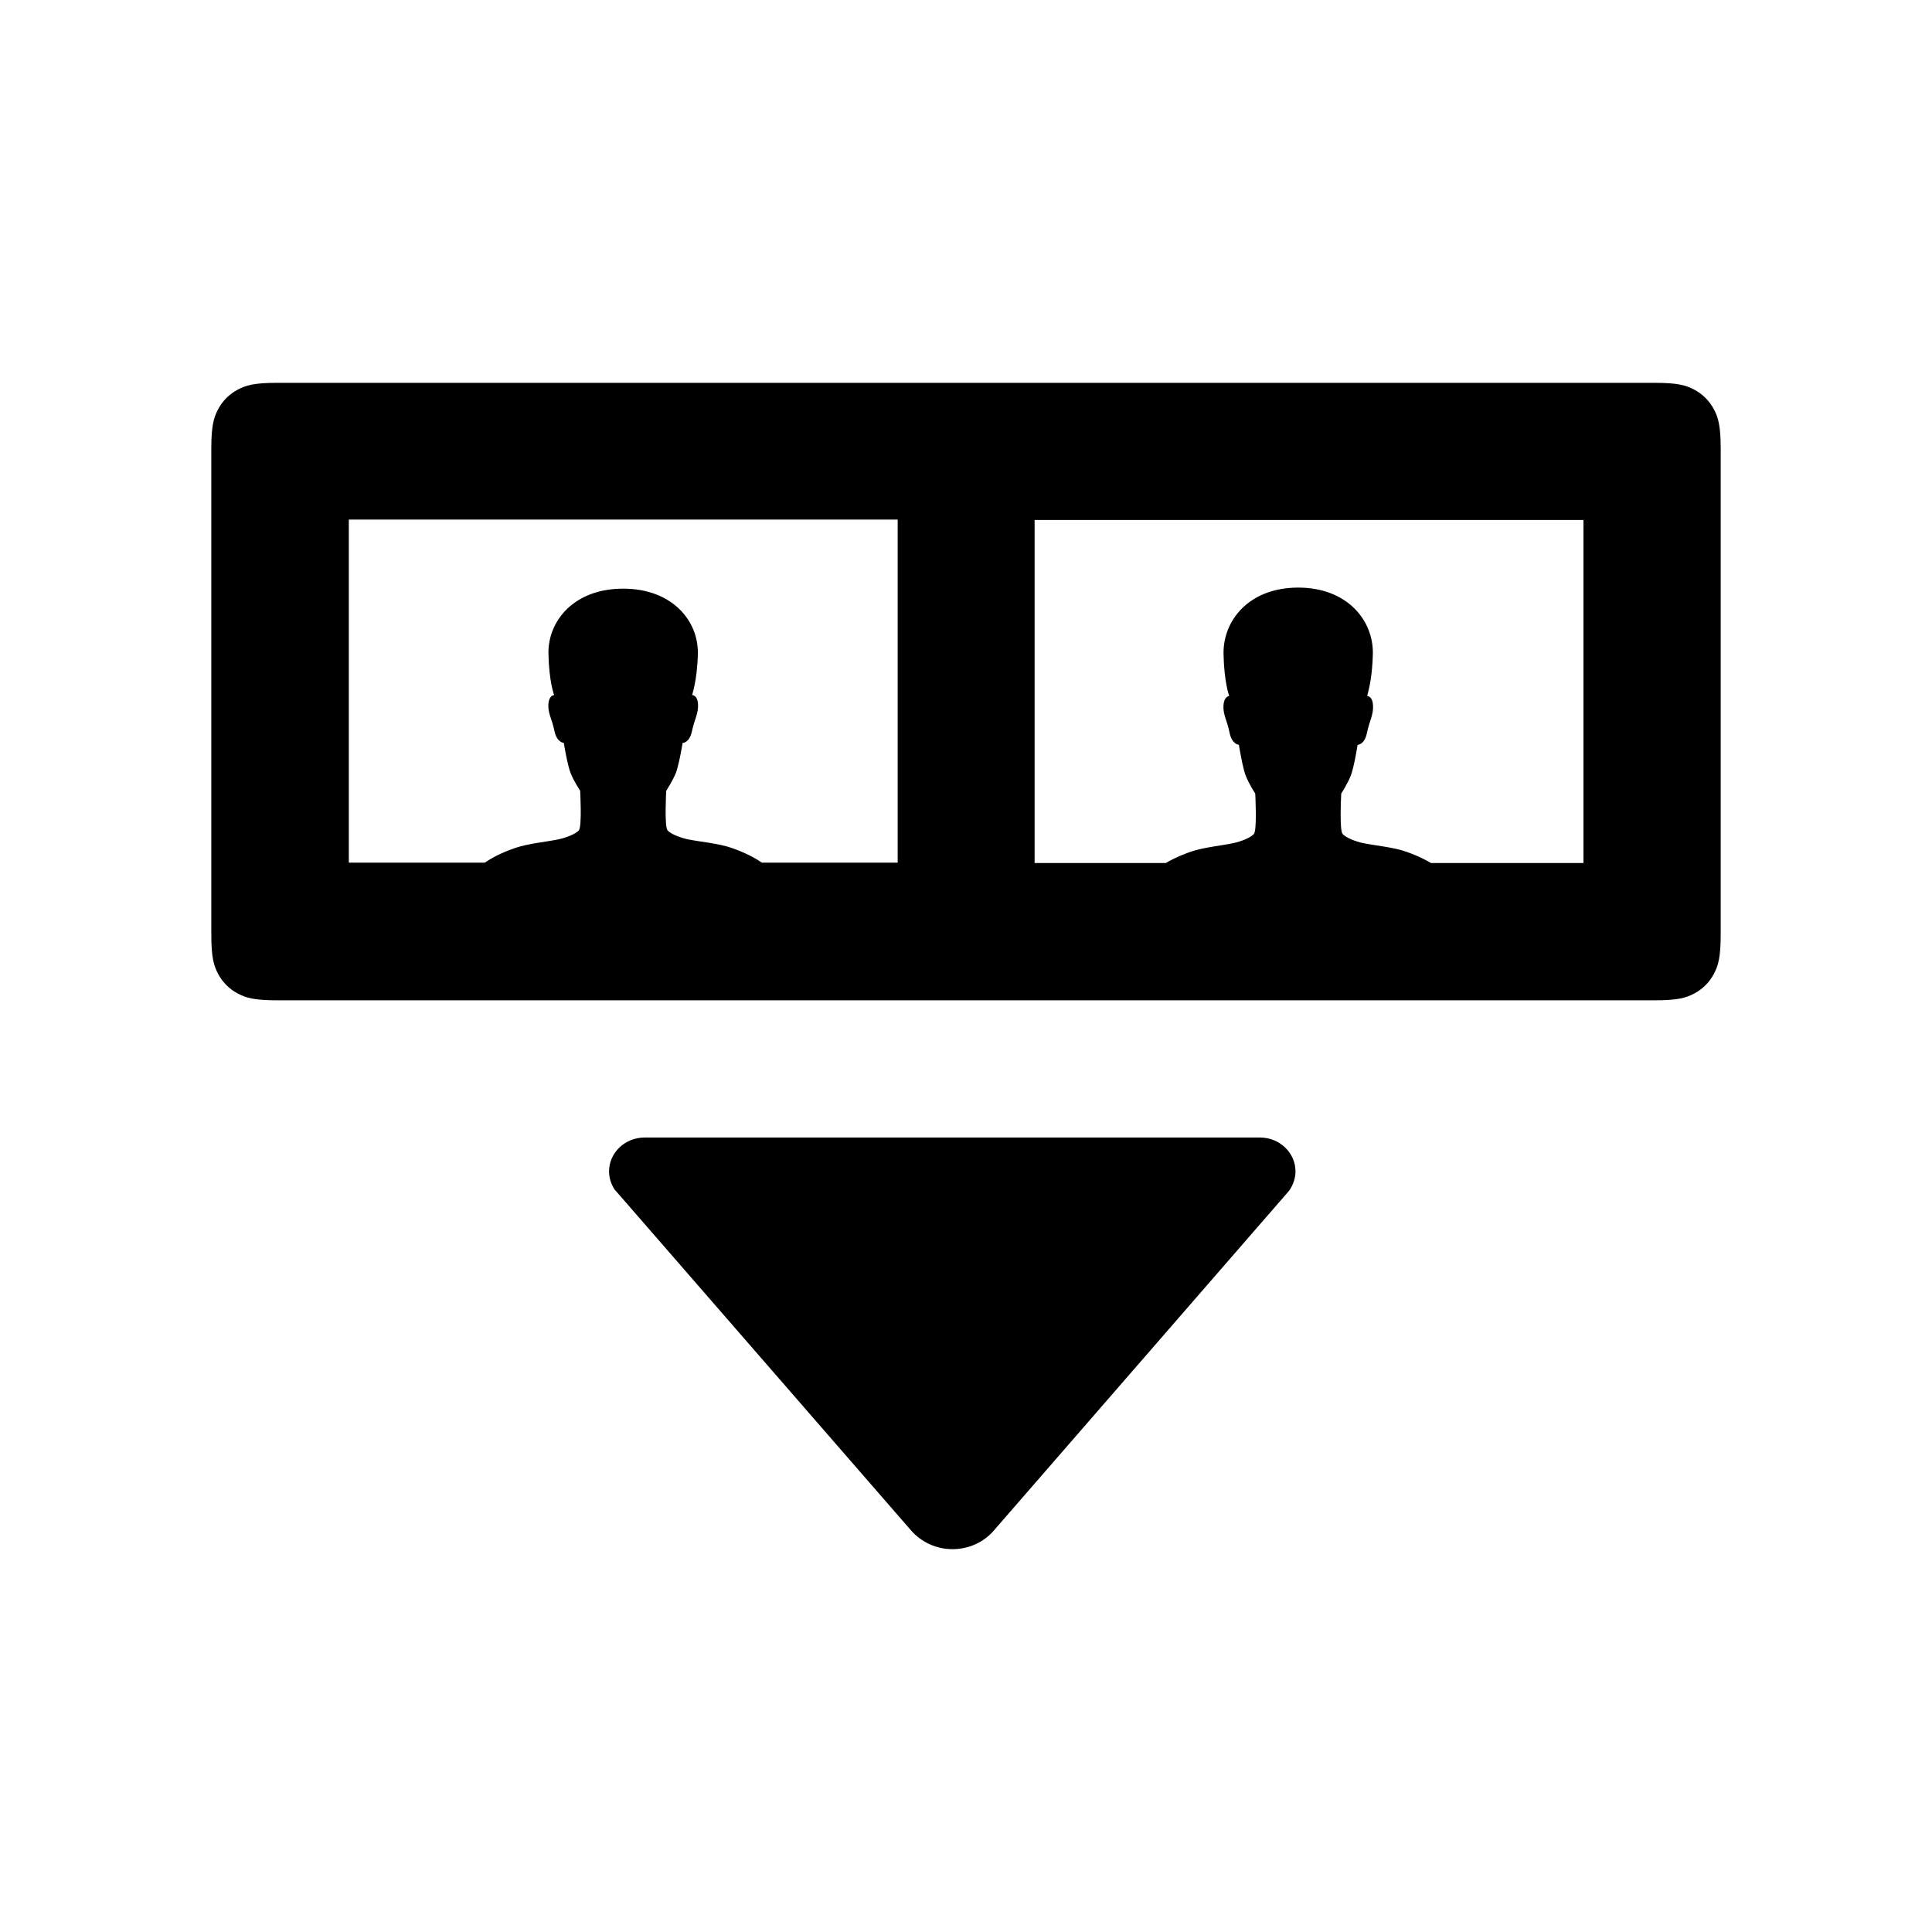 <svg xmlns="http://www.w3.org/2000/svg" width="512" height="512" viewBox="0 0 512 512">
  <defs>
    <style>
      .st0 {
        fill-rule: evenodd;
      }
    </style>
  </defs>
  <path d="M341.672,315.496l-1.024,1.194-77.313,88.966c-2.615,3.013-6.537,4.889-10.915,4.889-4.17.006-8.143-1.774-10.915-4.889l-77.255-88.853-1.308-1.478c-.966-1.421-1.535-3.127-1.535-4.889,0-4.945,4.206-8.982,9.436-8.982h163.04c5.23,0,9.436,4.036,9.436,8.982,0,1.819-.625,3.582-1.648,5.06"/>
  <path class="st0" d="M438.518,101.455c6.079,0,8.284.633,10.505,1.821,2.196,1.162,3.992,2.958,5.155,5.155,1.189,2.223,1.822,4.427,1.822,10.505v128.675c0,6.078-.633,8.282-1.821,10.505-1.162,2.196-2.958,3.992-5.155,5.155-2.223,1.189-4.427,1.822-10.505,1.822H73.481c-6.078,0-8.282-.633-10.505-1.821-2.196-1.162-3.992-2.958-5.155-5.155-1.19-2.224-1.822-4.428-1.822-10.506V118.935c0-6.078.633-8.282,1.821-10.505,1.162-2.196,2.958-3.992,5.155-5.155,2.223-1.189,4.427-1.822,10.505-1.822h365.037ZM419.636,137.805h-145.455v90.909h34.766c2.566-1.524,5.139-2.481,6.533-2.97,3.435-1.205,8.349-1.647,11.508-2.336,1.805-.393,4.437-1.376,5.315-2.409.382-.461.498-2.556.506-4.772v-.555l-.004-.555c-.025-2.491-.152-4.814-.152-4.814,0,0-1.63-2.483-2.507-4.696-.325-.818-.659-2.155-.952-3.518l-.102-.481c-.448-2.162-.777-4.236-.777-4.236l-.014-.002c-.168-.012-1.825-.207-2.443-3.145-.677-3.394-1.755-4.745-1.63-7.278.151-2.361,1.404-2.484,1.529-2.484,0,0-1.354-3.59-1.504-11.089-.201-8.9,6.718-17.654,19.782-17.654s20.007,8.778,19.782,17.655c-.142,6.045-1.109,9.535-1.405,10.673l-.05.196c-.037.145-.045.218-.025.218.151,0,1.405.124,1.53,2.485.125,2.556-.927,3.958-1.63,7.351-.618,2.939-2.275,3.091-2.444,3.098h-.014s-.953,6.024-1.83,8.212c-.877,2.189-2.507,4.696-2.507,4.696,0,0-.136,2.505-.155,5.1l-.002.556c0,2.318.109,4.57.507,5.039.877,1.033,3.51,2.016,5.315,2.409,3.134.664,8.073,1.082,11.508,2.287,1.406.494,4.016,1.465,6.609,3.019h40.407v-90.909ZM237.894,137.699H92.439v90.909h36.031c3.028-2.077,6.417-3.322,8.095-3.899,3.436-1.182,8.355-1.616,11.515-2.291,1.806-.386,4.441-1.352,5.318-2.365.878-1.036.352-10.495.352-10.495,0,0-1.631-2.436-2.509-4.607-.878-2.172-1.831-8.082-1.831-8.082,0,0-1.806-.049-2.459-3.088-.677-3.33-1.756-4.656-1.631-7.142.151-2.315,1.405-2.436,1.531-2.436,0,0-1.355-3.523-1.505-10.881-.2-8.733,6.724-17.322,19.795-17.322s20.02,8.613,19.795,17.322c-.175,7.382-1.631,10.881-1.48,10.881.15,0,1.405.121,1.53,2.436.125,2.509-.928,3.885-1.631,7.214-.618,2.884-2.276,3.032-2.445,3.039h-.014s-.354,2.191-.827,4.389l-.104.47c-.281,1.251-.595,2.453-.9,3.2-.879,2.147-2.509,4.607-2.509,4.607,0,0-.527,9.482.351,10.495s3.512,1.979,5.318,2.365c3.136.652,8.079,1.062,11.515,2.244,1.69.582,5.114,1.839,8.161,3.947h35.991v-90.909h0Z"/>
</svg>